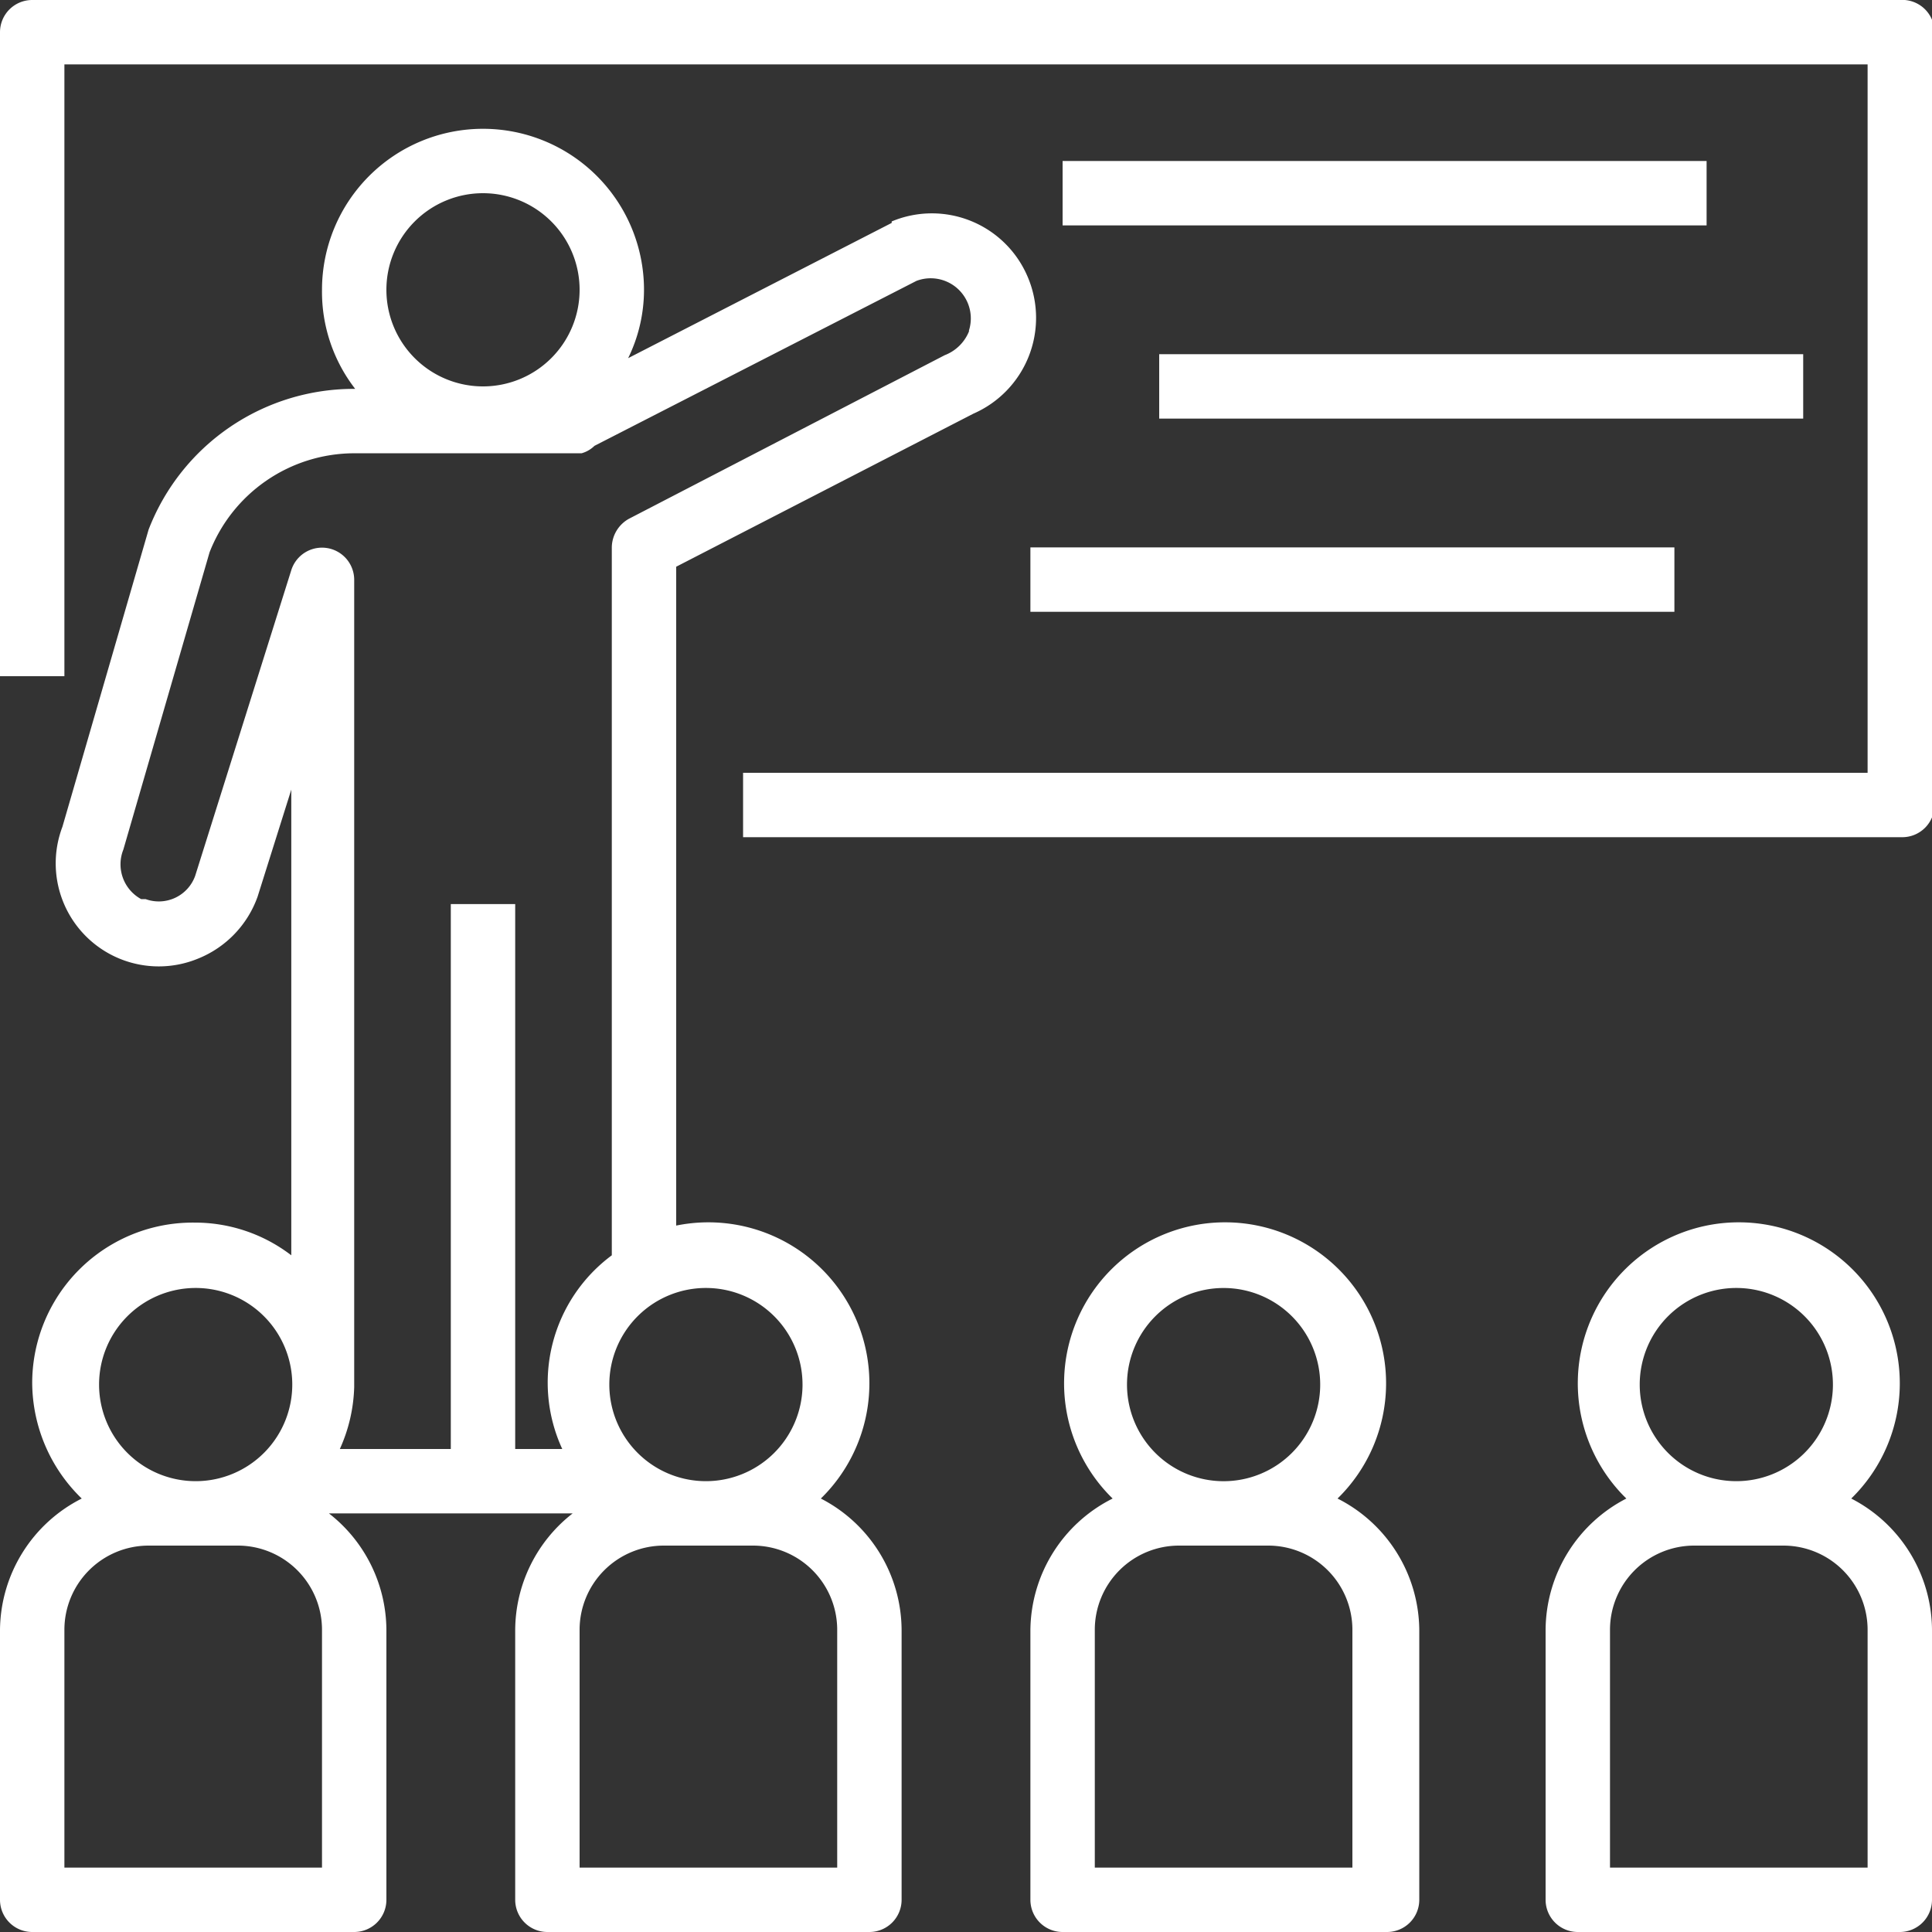 <svg xmlns="http://www.w3.org/2000/svg" viewBox="0 0 39 39"><rect x="0" y="0" width="39" height="39" fill="#333333" stroke="none"/><title>Modelo da Formação</title><g id="Layer_2" data-name="Layer 2"><g id="Layer_1-2" data-name="Layer 1"><path d="M38.35,0H.65A.65.65,0,0,0,0,.65H0v13H1.3V1.3H37.7V15.6H15v1.3h23.4a.65.65,0,0,0,.65-.65h0V.65A.65.65,0,0,0,38.35,0Z" style="fill:#fff"/><rect x="21.45" y="3.25" width="13" height="1.3" style="fill:#fff"/><rect x="23.4" y="7.15" width="13" height="1.3" style="fill:#fff"/><rect x="20.8" y="11.05" width="13" height="1.3" style="fill:#fff"/><path d="M20.75,5.6A2.1,2.1,0,0,0,18,4.47L18,4.5,12.68,7.23A3.14,3.14,0,0,0,13,5.85a3.25,3.25,0,0,0-6.5,0,3.2,3.2,0,0,0,.67,2h0A4.44,4.44,0,0,0,3,10.69l-1.74,6A2.08,2.08,0,0,0,4,19.35a2.11,2.11,0,0,0,1.2-1.25l.68-2.16v9.4a3.19,3.19,0,0,0-1.95-.66A3.24,3.24,0,0,0,.65,27.92a3.27,3.27,0,0,0,1,2.33A3,3,0,0,0,0,32.9v5.45A.65.65,0,0,0,.65,39h6.5a.65.65,0,0,0,.65-.65h0V32.9a3,3,0,0,0-1.16-2.35h4.92A3,3,0,0,0,10.4,32.9v5.45a.65.65,0,0,0,.65.65h6.5a.65.65,0,0,0,.65-.65h0V32.9a3,3,0,0,0-1.63-2.65,3.25,3.25,0,0,0-2.92-5.51V11.44l6-3.09A2.11,2.11,0,0,0,20.75,5.6Zm-11-1.7A1.95,1.95,0,1,1,7.8,5.85,1.95,1.95,0,0,1,9.75,3.9ZM3.9,26A1.95,1.95,0,1,1,2,27.93,1.95,1.95,0,0,1,3.9,26ZM6.5,37.7H1.3V32.9A1.7,1.7,0,0,1,3,31.2H4.8a1.7,1.7,0,0,1,1.7,1.7Zm10.4-4.8v4.8H11.7V32.9a1.7,1.7,0,0,1,1.7-1.7h1.8A1.7,1.7,0,0,1,16.9,32.9ZM14.3,26a1.95,1.95,0,1,1-2,1.95A1.95,1.95,0,0,1,14.3,26ZM19.56,6.69a.86.86,0,0,1-.49.48l-6.37,3.3a.67.67,0,0,0-.35.58V25.34a3.2,3.2,0,0,0-1,3.91H10.4v-11H9.1V29.25H6.86A3.24,3.24,0,0,0,7.15,28h0V11.7a.65.65,0,0,0-1.27-.19L3.94,17.68a.78.78,0,0,1-1,.47l-.09,0a.8.8,0,0,1-.36-1l1.74-6a3.14,3.14,0,0,1,2.91-2h4.6A.6.6,0,0,0,12,9L18.5,5.67a.81.81,0,0,1,1.06,1Z" style="fill:#fff"/><path d="M27,30.25a3.25,3.25,0,1,0-4.6-.06l.06.06A3,3,0,0,0,20.8,32.9v5.45a.65.65,0,0,0,.65.65H28a.65.65,0,0,0,.65-.65h0V32.9A3,3,0,0,0,27,30.25ZM24.7,26a1.95,1.95,0,1,1-1.95,1.95A1.95,1.95,0,0,1,24.7,26ZM27.3,37.7H22.1V32.9a1.7,1.7,0,0,1,1.7-1.7h1.8a1.7,1.7,0,0,1,1.7,1.7Z" style="fill:#fff"/><path d="M37.37,30.25a3.25,3.25,0,1,0-4.6-.06l.06.06A3,3,0,0,0,31.2,32.9v5.45a.65.65,0,0,0,.65.65h6.5a.65.65,0,0,0,.65-.65h0V32.9A3,3,0,0,0,37.37,30.25ZM35.1,26a1.95,1.95,0,1,1-2,1.95A1.95,1.95,0,0,1,35.1,26ZM37.7,37.7H32.5V32.9a1.7,1.7,0,0,1,1.7-1.7H36a1.7,1.7,0,0,1,1.7,1.7Z" style="fill:#fff"/></g></g></svg>